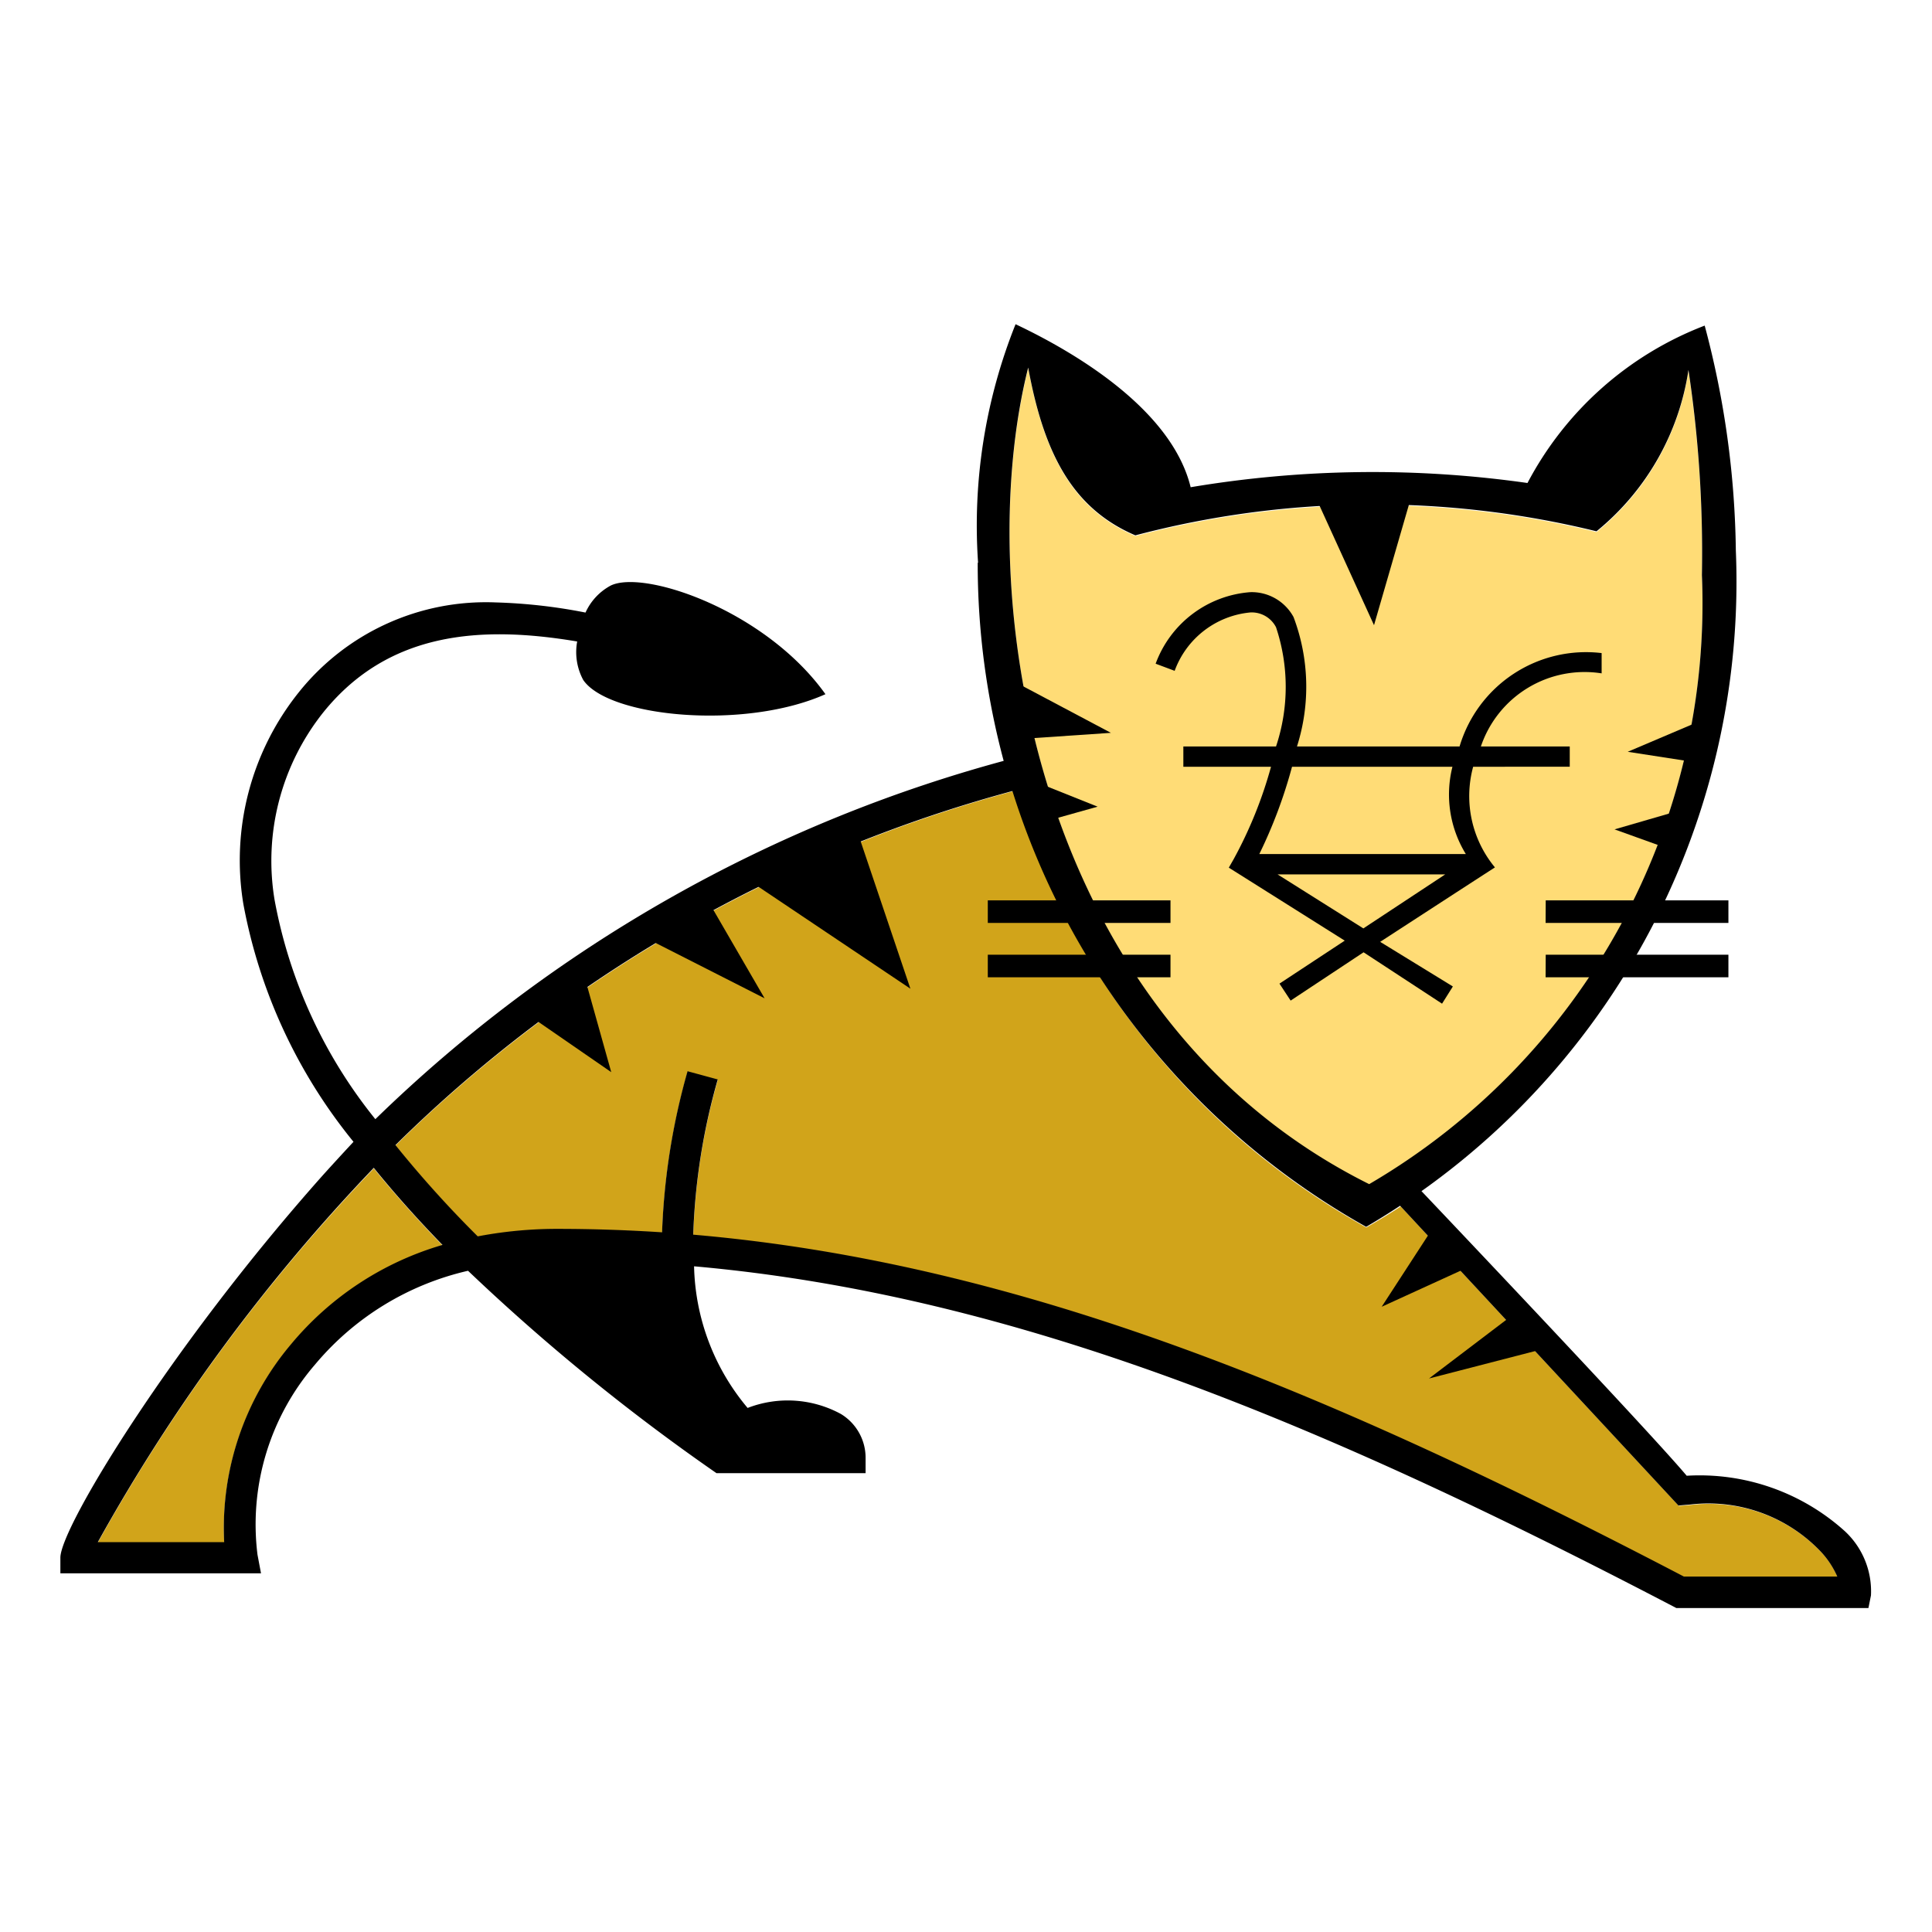 <svg xmlns="http://www.w3.org/2000/svg" viewBox="0 0 32 32">
  <title>color-icon_tomcat</title>
  <g>
    <g>
      <path d="M6.192,19.353q.512.631,1.138,1.276a5.132,5.132,0,0,0-2.509,1.644,4.714,4.714,0,0,0-1.107,3.278H1.62A30.013,30.013,0,0,1,6.192,19.353Zm24.245,6.77H27.892c-5.838-3.047-10.964-5.195-16.409-5.664a10.545,10.545,0,0,1,.406-2.571l-.5-.135a11.14,11.14,0,0,0-.422,2.667q-.851-.057-1.715-.057a7.045,7.045,0,0,0-1.339.123,18.288,18.288,0,0,1-1.363-1.512A23.2,23.2,0,0,1,16.8,13.1a12.391,12.391,0,0,0,5.83,7.231c.194-.111.384-.226.571-.348l4.607,4.96.2-.017a2.569,2.569,0,0,1,2.162.786A1.453,1.453,0,0,1,30.437,26.123Z" fill="#d1a41a"/>
      <path d="M28.189,9.534a11.138,11.138,0,0,1-5.511,10.087C17.13,16.858,16.085,9.853,17.031,6.1c.263,1.437.741,2.337,1.775,2.779a15.5,15.5,0,0,1,7.638-.066,4.254,4.254,0,0,0,1.522-2.673A20.393,20.393,0,0,1,28.189,9.534Z" fill="#ffdc76"/>
    </g>
    <path d="M14.232,13.867l.847,2.509-2.571-1.725Zm-2.477,1.1.909,1.568-1.913-.972Zm-2.07,1.223.439,1.568-1.317-.909ZM23.7,20.39l-.815,1.254,1.442-.659Zm1.286,1.442-1.317,1,1.819-.47Zm-3.2-13.609.972,2.132.627-2.164Zm-4.923,3.1,1.537.815-1.38.094Zm.376,1.662.941.376-.784.22Zm10.975-1.066-1.254.533L28,12.613Zm-.5,1.536-.972.282.784.282Z"/>
    <path d="M16.361,15.813h3.026v.374H16.361Zm0-.9h3.026v.374H16.361Zm9.241.9h3.026v.374H25.6Zm0-.9h3.026v.374H25.6ZM24.535,12.7H19.6v-.336h1.535a3.119,3.119,0,0,0,0-1.975.452.452,0,0,0-.424-.245,1.48,1.48,0,0,0-1.255.967h0l-.315-.118a1.814,1.814,0,0,1,1.57-1.185.789.789,0,0,1,.714.412,3.266,3.266,0,0,1,.057,2.144h2.693a2.186,2.186,0,0,1,2.353-1.547v.336a1.813,1.813,0,0,0-2,1.211H26l0,.335Zm.221,1.661h0A1.851,1.851,0,0,1,24.4,12.7l-.343,0a1.882,1.882,0,0,0,.222,1.446H20.858A8.014,8.014,0,0,0,21.4,12.7h-.348a7.1,7.1,0,0,1-.619,1.531l-.08.14,1.92,1.209-1.081.712.185.281,1.208-.8,1.3.851.179-.285L22.86,15.6s1.808-1.175,1.9-1.232Zm-2.175,1.016-1.42-.894h2.776l-1.355.894Z"/>
    <path d="M30.555,25.36a3.591,3.591,0,0,0-2.618-.917c-.662-.788-4.5-4.827-4.5-4.827l-.266.335L27.8,24.936l.2-.017a2.574,2.574,0,0,1,2.163.786,1.466,1.466,0,0,1,.268.408H27.891c-5.838-3.046-10.964-5.194-16.409-5.663a10.6,10.6,0,0,1,.406-2.571l-.5-.136a11.168,11.168,0,0,0-.422,2.668q-.851-.056-1.714-.057a7.006,7.006,0,0,0-1.339.124,18.469,18.469,0,0,1-1.363-1.512,23.167,23.167,0,0,1,10.324-5.892l-.117-.507A23.854,23.854,0,0,0,6.217,18.537,8.109,8.109,0,0,1,4.547,14.9a3.946,3.946,0,0,1,.807-3.1c1.084-1.346,2.623-1.441,4.206-1.175a.972.972,0,0,0,.1.637c.419.618,2.669.836,4.012.236-.991-1.389-3-2.067-3.555-1.8a.952.952,0,0,0-.419.448,8.922,8.922,0,0,0-1.488-.168,3.967,3.967,0,0,0-3.263,1.491,4.452,4.452,0,0,0-.917,3.5,8.755,8.755,0,0,0,1.825,3.943q-.257.276-.5.545C2.841,22.279,1,25.3,1,25.8v.259H4.323l-.058-.308A4.054,4.054,0,0,1,5.219,22.6a4.66,4.66,0,0,1,2.533-1.552A34.274,34.274,0,0,0,11.867,24.4h2.47v-.259a.848.848,0,0,0-.409-.721,1.842,1.842,0,0,0-1.545-.1,3.77,3.77,0,0,1-.887-2.346c5.359.475,10.485,2.639,16.269,5.66h3.182l.042-.209a1.357,1.357,0,0,0-.433-1.064ZM4.82,22.265a4.714,4.714,0,0,0-1.107,3.278H1.62a30.108,30.108,0,0,1,4.571-6.2q.511.632,1.138,1.277A5.13,5.13,0,0,0,4.82,22.265Z"/>
    <path d="M28.235,5.393A5.568,5.568,0,0,0,25.3,8a18.2,18.2,0,0,0-5.579.07c-.3-1.229-1.779-2.17-2.9-2.7A8.968,8.968,0,0,0,16.2,9.32l-.006,0a12.584,12.584,0,0,0,6.434,11,12.375,12.375,0,0,0,6.123-11.2l0,0A15.045,15.045,0,0,0,28.235,5.393Zm-.046,4.133a11.139,11.139,0,0,1-5.511,10.087c-5.549-2.765-6.594-9.768-5.648-13.525.263,1.436.741,2.337,1.775,2.779A15.491,15.491,0,0,1,26.443,8.8a4.253,4.253,0,0,0,1.523-2.673A20.283,20.283,0,0,1,28.189,9.526Z"/>
  </g>
</svg>
